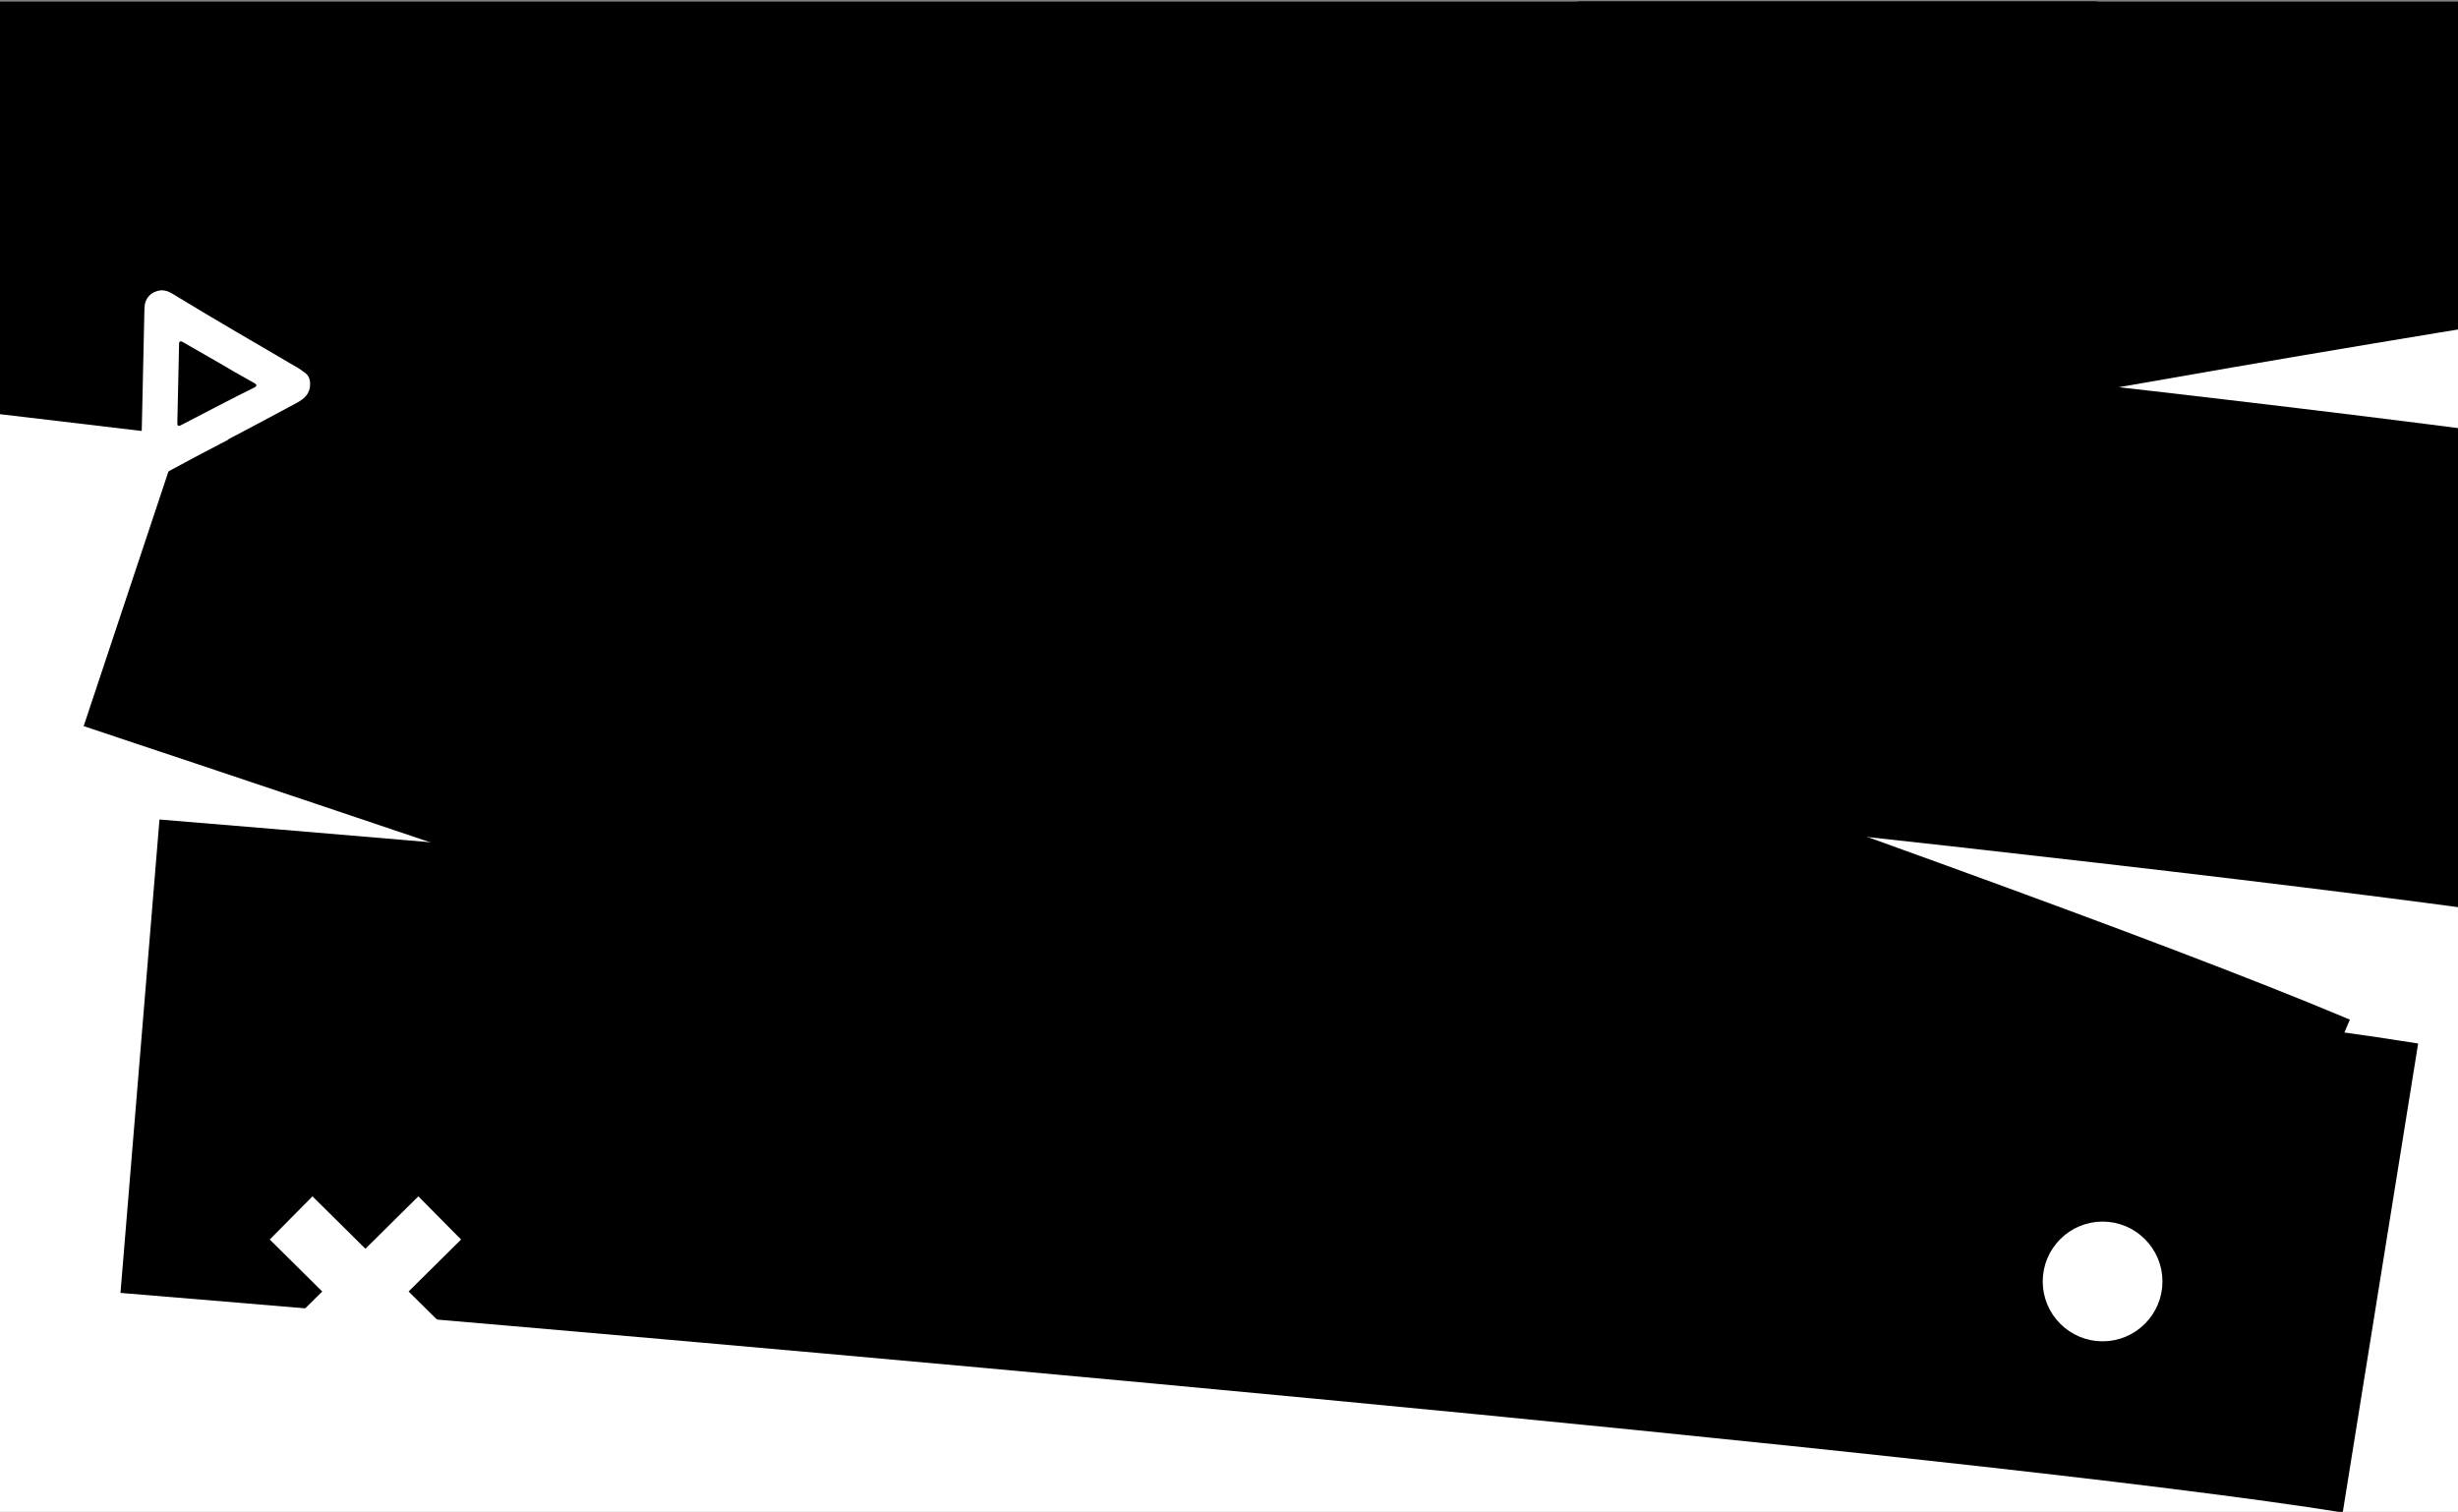 <svg viewBox="0 0 1440 886" fill="none" xmlns="http://www.w3.org/2000/svg">
<rect x="0" y="0" width="1440" height="886" fill="#808080" stroke="none"/>
<g clip-path="url(#clip0_1253_1133)">
<rect width="1440" height="885" transform="translate(0 0.817)" fill="white" style="fill:white;fill-opacity:1;"/>
<path d="M92.963 293.413C417.25 401.352 1117.16 638.904 1322.52 725.6" stroke="black" style="stroke:black;stroke-opacity:1;" stroke-width="278.309"/>
<path d="M82.01 618.837C426.732 647.232 1171.85 712.974 1394.56 748.783" stroke="black" style="stroke:black;stroke-opacity:1;" stroke-width="278.309"/>
<path d="M268.014 267.078C612.404 299.247 1356.76 373.147 1579.06 411.392" stroke="black" style="stroke:black;stroke-opacity:1;" stroke-width="278.309"/>
<path d="M318.191 257.087C657.703 190.975 1392.75 52.278 1616.82 26.377" stroke="black" style="stroke:black;stroke-opacity:1;" stroke-width="278.309"/>
<path d="M-104.63 28.114C238.985 67.712 981.571 157.665 1202.99 200.7" stroke="black" style="stroke:black;stroke-opacity:1;" stroke-width="402"/>
<path d="M244.958 726.115L183.191 787.259" stroke="white" style="stroke:white;stroke-opacity:1;" stroke-width="35.587" stroke-miterlimit="10" stroke-linecap="square" stroke-linejoin="round"/>
<path d="M244.958 787.259L183.191 726.115" stroke="white" style="stroke:white;stroke-opacity:1;" stroke-width="35.587" stroke-miterlimit="10" stroke-linecap="square" stroke-linejoin="round"/>
<path d="M1256.7 750.813C1256.7 764.553 1245.52 775.727 1231.78 775.727C1218.04 775.727 1206.87 764.553 1206.87 750.813C1206.87 737.074 1218.04 725.899 1231.78 725.899C1245.52 725.899 1256.7 737.074 1256.7 750.813Z" fill="white" stroke="white" style="fill:white;fill-opacity:1;stroke:white;stroke-opacity:1;" stroke-width="20.323" stroke-miterlimit="10"/>
<path d="M179.316 218.933C177.976 217.812 176.63 216.963 175.017 215.836C150.193 201.27 125.222 186.884 100.654 171.883C98.769 170.749 96.871 170.162 95.234 170.125C94.962 170.119 94.689 170.113 94.143 170.101C88.396 170.793 84.759 174.807 84.632 180.536L83.678 223.641C83.358 238.101 83.038 252.56 82.725 266.747C82.586 273.022 86.848 277.756 92.578 277.883C94.487 277.925 96.409 277.422 98.343 276.373C109.946 270.079 121.822 263.79 133.419 257.769L133.698 257.502L134.529 256.975C146.126 250.953 157.729 244.659 169.054 238.632C169.605 238.371 170.436 237.844 170.988 237.583C172.921 236.534 175.128 235.491 176.795 234.163C179.566 232.313 181.263 229.621 181.608 226.354C181.892 223.67 181.456 220.891 179.316 218.933ZM120.401 241.65C120.401 241.65 117.364 243.22 105.767 249.242C105.767 249.242 105.215 249.502 104.942 249.496C104.67 249.49 104.67 249.49 104.397 249.484C103.857 249.199 103.881 248.108 103.887 247.835L104.394 224.919C104.473 221.372 104.588 216.188 104.696 211.278C104.805 206.367 104.919 201.183 104.925 200.91C104.932 200.638 105.131 200.273 105.489 200.104C105.668 200.019 105.753 199.978 106.026 199.984C106.298 199.99 106.581 200.128 106.581 200.128L127.874 212.336L137.574 218.01L149.167 224.544C149.167 224.544 150.242 225.174 150.229 225.719C150.217 226.265 149.561 226.781 149.113 227C139.455 231.699 120.401 241.65 120.401 241.65Z" fill="white" style="fill:white;fill-opacity:1;"/>
</g>
<defs>
<clipPath id="clip0_1253_1133">
<rect width="1440" height="885" fill="white" style="fill:white;fill-opacity:1;" transform="translate(0 0.817)"/>
</clipPath>
</defs>
</svg>
